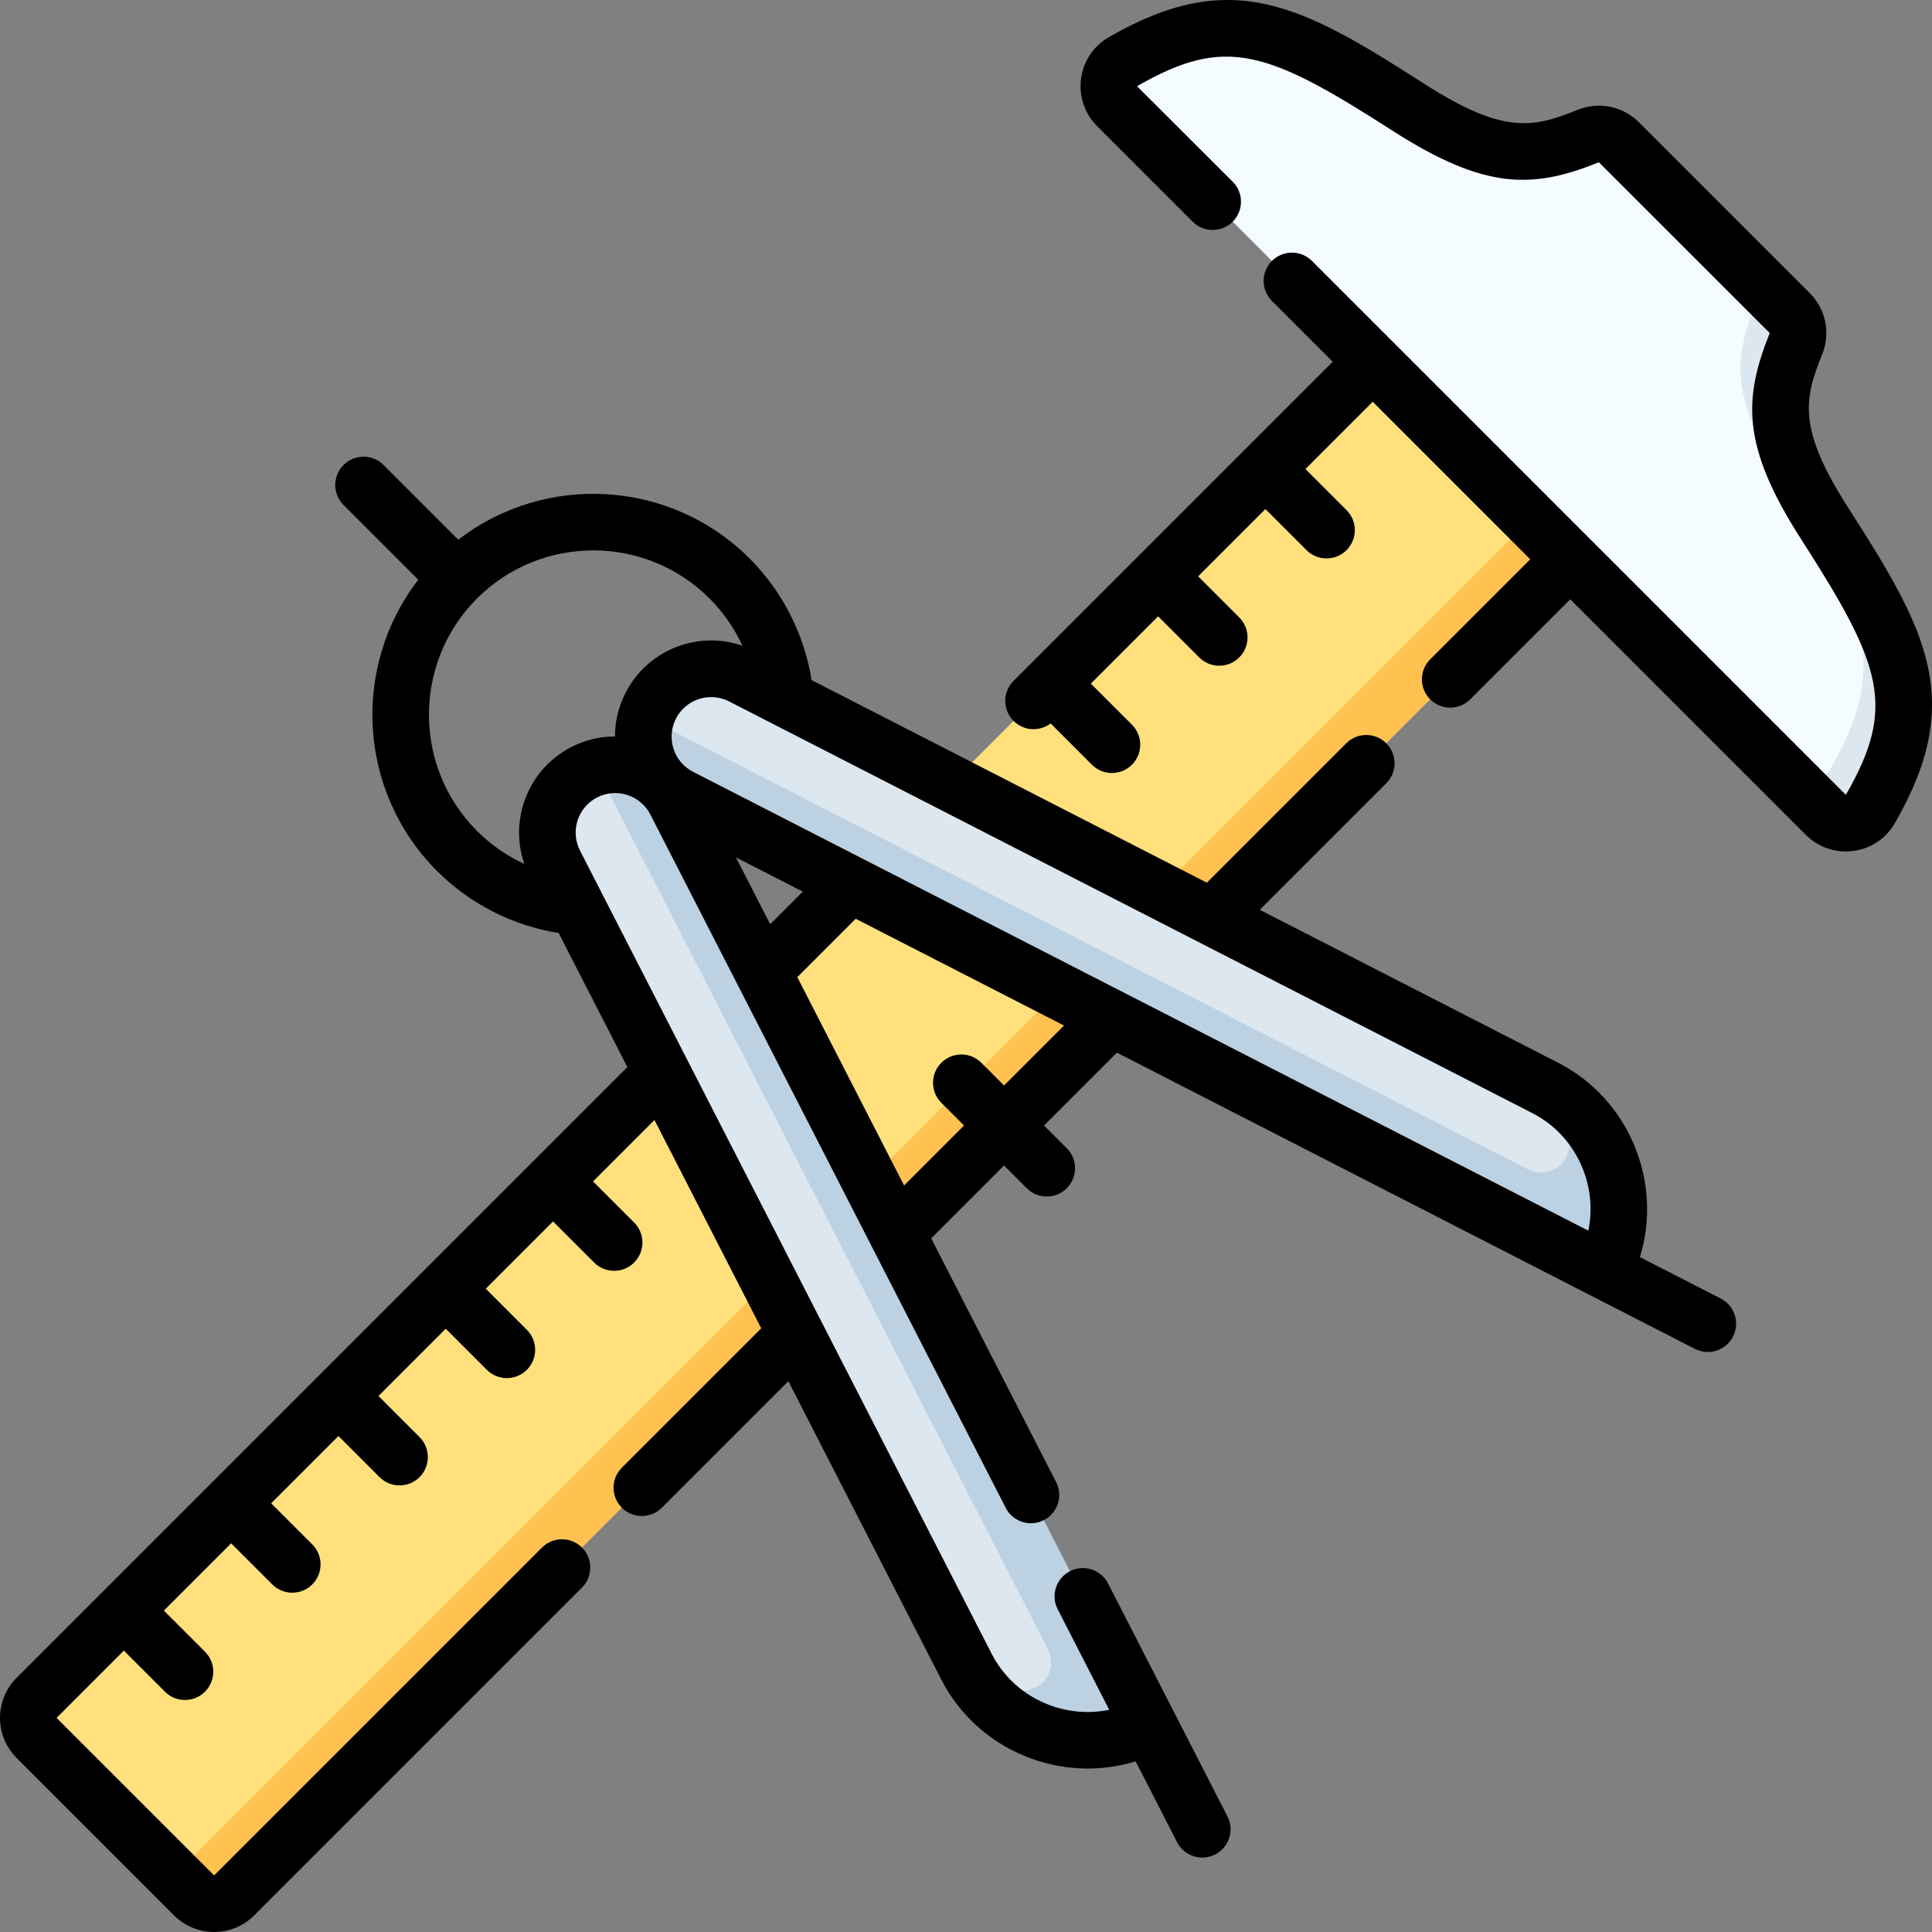 <svg id="Capa_1" enable-background="new 0 0 512.02 512.02" height="512" viewBox="0 0 512.02 512.02" width="512" xmlns="http://www.w3.org/2000/svg"><rect x="0" y="0" width="512.02" height="512.02" fill="#808080" stroke="none"/><g><g><path d="m56.44 496.724 359.108-369.108-41.75-41.75-364.108 364.108c-2.929 2.929-2.929 7.678 0 10.607l31.143 31.143c8.384 8.383 12.678 7.929 15.607 5z" fill="#ffe07d"/><path d="m415.548 127.615-364.108 364.109c-2.929 2.929-7.678 2.929-10.607 0l10.607 10.606c2.929 2.929 7.678 2.929 10.607 0l364.108-364.108z" fill="#ffc250"/><path d="m491.061 209.818c15.934-27.632 9.318-42.346-12.025-75.583-15.055-23.444-13.326-33.695-7.67-47.782 1.117-2.782-3.095-9.524-7.659-14.088l-34.659-34.659c-2.12-2.12-5.306-2.776-8.088-1.659-14.086 5.656-24.338 7.385-47.782-7.67-33.237-21.343-47.951-27.959-75.583-12.025-4.26 2.456-5.002 8.308-1.525 11.785l177.206 177.206c7.486 7.486 15.329 8.735 17.785 4.475z" fill="#f5fcff"/><path d="m483.643 138.842c-15.055-23.444-13.326-33.695-7.67-47.782 1.117-2.782.461-5.968-1.659-8.088l-10.607-10.607c2.12 2.12 2.776 5.306 1.659 8.088-5.656 14.087-7.385 24.338 7.67 47.782 21.343 33.237 27.959 47.95 12.025 75.583-2.456 4.26-8.308 5.002-11.785 1.525l10.607 10.607c3.477 3.477 9.328 2.734 11.785-1.525 15.934-27.632 9.318-42.346-12.025-75.583z" fill="#dce7ef"/><path d="m418.802 326.1-247.554-135.963c.249-.851.543-1.696.93-2.523 4.341-9.267 15.458-13.015 24.487-8.387l212.833 109.086c2.427 1.244 4.645 2.733 6.655 4.41 5.752 10.249 6.107 26.629 2.649 33.377z" fill="#dce7ef"/><path d="m180.649 211.42c-7.862-4.03-11.805-13.055-9.401-21.283l233.691 119.776c4.335 2.222 9.697-.193 10.723-4.955.878-4.074 1.022-8.212.491-12.237 12.624 10.531 16.756 28.742 8.942 43.987z" fill="#bcd1e1"/><path d="m293.914 450.987-135.963-247.553c-.851.249-1.696.543-2.523.93-9.267 4.341-13.015 15.458-8.387 24.487l109.086 212.833c1.244 2.427 2.733 4.645 4.41 6.655 10.249 5.752 26.629 6.107 33.377 2.648z" fill="#dce7ef"/><path d="m179.234 212.835c-4.03-7.862-13.055-11.805-21.283-9.401l119.776 233.691c2.222 4.335-.193 9.697-4.955 10.723-4.074.878-8.212 1.022-12.237.491 10.531 12.624 28.742 16.756 43.987 8.942z" fill="#bcd1e1"/></g><g><path d="m172.363 215.873c-2.639-5.149-8.953-7.184-14.103-4.545-5.149 2.639-7.184 8.953-4.545 14.103l109.086 212.833c5.935 11.582 18.934 17.401 31.165 14.865l-13.654-26.64c-1.889-3.687-.433-8.206 3.254-10.096 3.686-1.887 8.204-.433 10.096 3.254l31.636 61.723c1.889 3.687.433 8.206-3.254 10.096-3.686 1.887-8.206.434-10.096-3.254l-10.977-21.416c-19.752 6.085-41.816-2.759-51.52-21.69l-40.519-79.056-33.526 33.528c-2.93 2.928-7.679 2.928-10.606 0-2.93-2.93-2.93-7.678-.001-10.607l36.945-36.945-28.295-55.204-16.277 16.277 10.89 10.891c2.929 2.929 2.929 7.678-.001 10.606-2.929 2.929-7.678 2.928-10.606-.001l-10.889-10.89-17.829 17.83 10.89 10.889c2.929 2.93 2.929 7.678 0 10.607-2.93 2.926-7.678 2.928-10.607 0l-10.889-10.89-17.829 17.829 10.89 10.889c2.929 2.93 2.929 7.678 0 10.607-2.93 2.928-7.678 2.928-10.607 0l-10.89-10.89-17.829 17.829 10.89 10.889c2.93 2.929 2.93 7.678.001 10.606-2.93 2.929-7.679 2.929-10.606.001l-10.891-10.89-17.829 17.829 10.891 10.89c2.929 2.93 2.929 7.678 0 10.607-2.93 2.928-7.678 2.928-10.607 0l-10.89-10.891-17.829 17.83 41.75 41.749 86.887-86.888c2.93-2.929 7.678-2.927 10.607 0 2.929 2.93 2.929 7.678 0 10.607l-86.89 86.89c-2.925 2.924-6.766 4.386-10.607 4.386s-7.682-1.462-10.606-4.386l-41.75-41.75c-5.848-5.849-5.848-15.365 0-21.214l161.876-161.875-18.215-35.536c-12.152-1.931-23.481-7.683-32.231-16.432-21.038-21.039-22.693-54.234-4.966-77.186l-19.808-19.807c-2.929-2.93-2.929-7.678 0-10.607 2.93-2.928 7.678-2.928 10.607 0l19.807 19.808c22.951-17.726 56.146-16.073 77.185 4.965 8.75 8.751 14.502 20.08 16.433 32.232l104.766 53.697 36.945-36.946c2.929-2.928 7.677-2.93 10.607 0 2.929 2.93 2.929 7.678 0 10.607l-33.528 33.527 79.056 40.519c18.946 9.711 27.786 31.764 21.69 51.521l21.416 10.976c3.687 1.89 5.143 6.409 3.254 10.096-1.89 3.687-6.409 5.141-10.096 3.254l-153.175-78.509-19.307 19.307 6.016 6.016c2.93 2.929 2.93 7.678.001 10.606-2.931 2.931-7.68 2.928-10.606.001l-6.017-6.017-19.308 19.308 33.1 64.577c1.889 3.687.433 8.206-3.254 10.096-3.685 1.888-8.205.434-10.096-3.254zm20.881-29.972c-5.149-2.639-11.463-.604-14.103 4.545-2.639 5.149-.604 11.463 4.545 14.103l237.257 121.604c2.539-12.231-3.275-25.226-14.866-31.166zm18.061 73.065 28.295 55.204 15.889-15.889-6.017-6.016c-2.929-2.929-2.929-7.678 0-10.606 2.931-2.931 7.68-2.928 10.606-.001l6.018 6.017 15.889-15.889-55.205-28.295zm-16.27-31.746 9.083 17.72 8.637-8.638zm-37.806-81.352c-11.158 0-22.312 4.246-30.808 12.74-16.985 16.986-16.985 44.626.001 61.613 3.65 3.649 7.904 6.599 12.53 8.738-4.076-11.793 1.05-25.13 12.466-30.981 3.702-1.896 7.658-2.798 11.558-2.801.003-3.979.949-7.93 2.816-11.573 3.104-6.056 8.381-10.541 14.858-12.629 5.319-1.714 10.929-1.644 16.121.159-2.14-4.625-5.088-8.877-8.737-12.527-8.492-8.491-19.65-12.739-30.805-12.739zm331.93 79.785c-3.957 0-7.729-1.55-10.579-4.4l-62.425-62.424-26.514 26.515c-2.93 2.928-7.678 2.928-10.607 0-2.929-2.93-2.929-7.678 0-10.607l26.515-26.514-41.75-41.75-17.829 17.829 10.89 10.889c2.93 2.929 2.93 7.678.001 10.606s-7.678 2.93-10.606.001l-10.891-10.89-17.829 17.829 10.89 10.891c2.929 2.929 2.929 7.678-.001 10.606-2.929 2.928-7.678 2.929-10.606-.001l-10.889-10.89-17.829 17.829 10.89 10.891c2.929 2.929 2.929 7.678-.001 10.606-2.928 2.929-7.677 2.928-10.606-.001l-10.938-10.938c-2.941 2.232-7.151 2.008-9.835-.674-2.929-2.93-2.929-7.678 0-10.607l84.584-84.583-16.11-16.109c-2.929-2.93-2.929-7.678 0-10.607 2.928-2.928 7.676-2.929 10.607 0l141.498 141.497c13.504-23.413 9.546-34.425-11.854-67.751-15.83-24.649-15.295-37.256-8.319-54.63l-45.272-45.256c-17.363 6.973-29.969 7.508-54.619-8.322-33.327-21.4-44.338-25.355-67.782-11.838l25.346 25.3c2.929 2.929 2.929 7.678 0 10.606-2.93 2.928-7.678 2.929-10.607-.001l-25.314-25.314c-3.327-3.327-4.884-7.914-4.268-12.583.613-4.652 3.293-8.663 7.351-11.002 32.401-18.687 50.874-8.664 83.381 12.211 21.431 13.762 29.146 11.755 40.935 7.021 5.578-2.237 11.931-.938 16.187 3.315l45.266 45.266c4.254 4.255 5.556 10.608 3.315 16.187-4.734 11.789-6.742 19.504 7.021 40.935 20.874 32.507 30.897 50.979 12.211 83.382-2.339 4.057-6.35 6.736-11.002 7.35-.673.087-1.342.13-2.006.13z"/></g></g></svg>